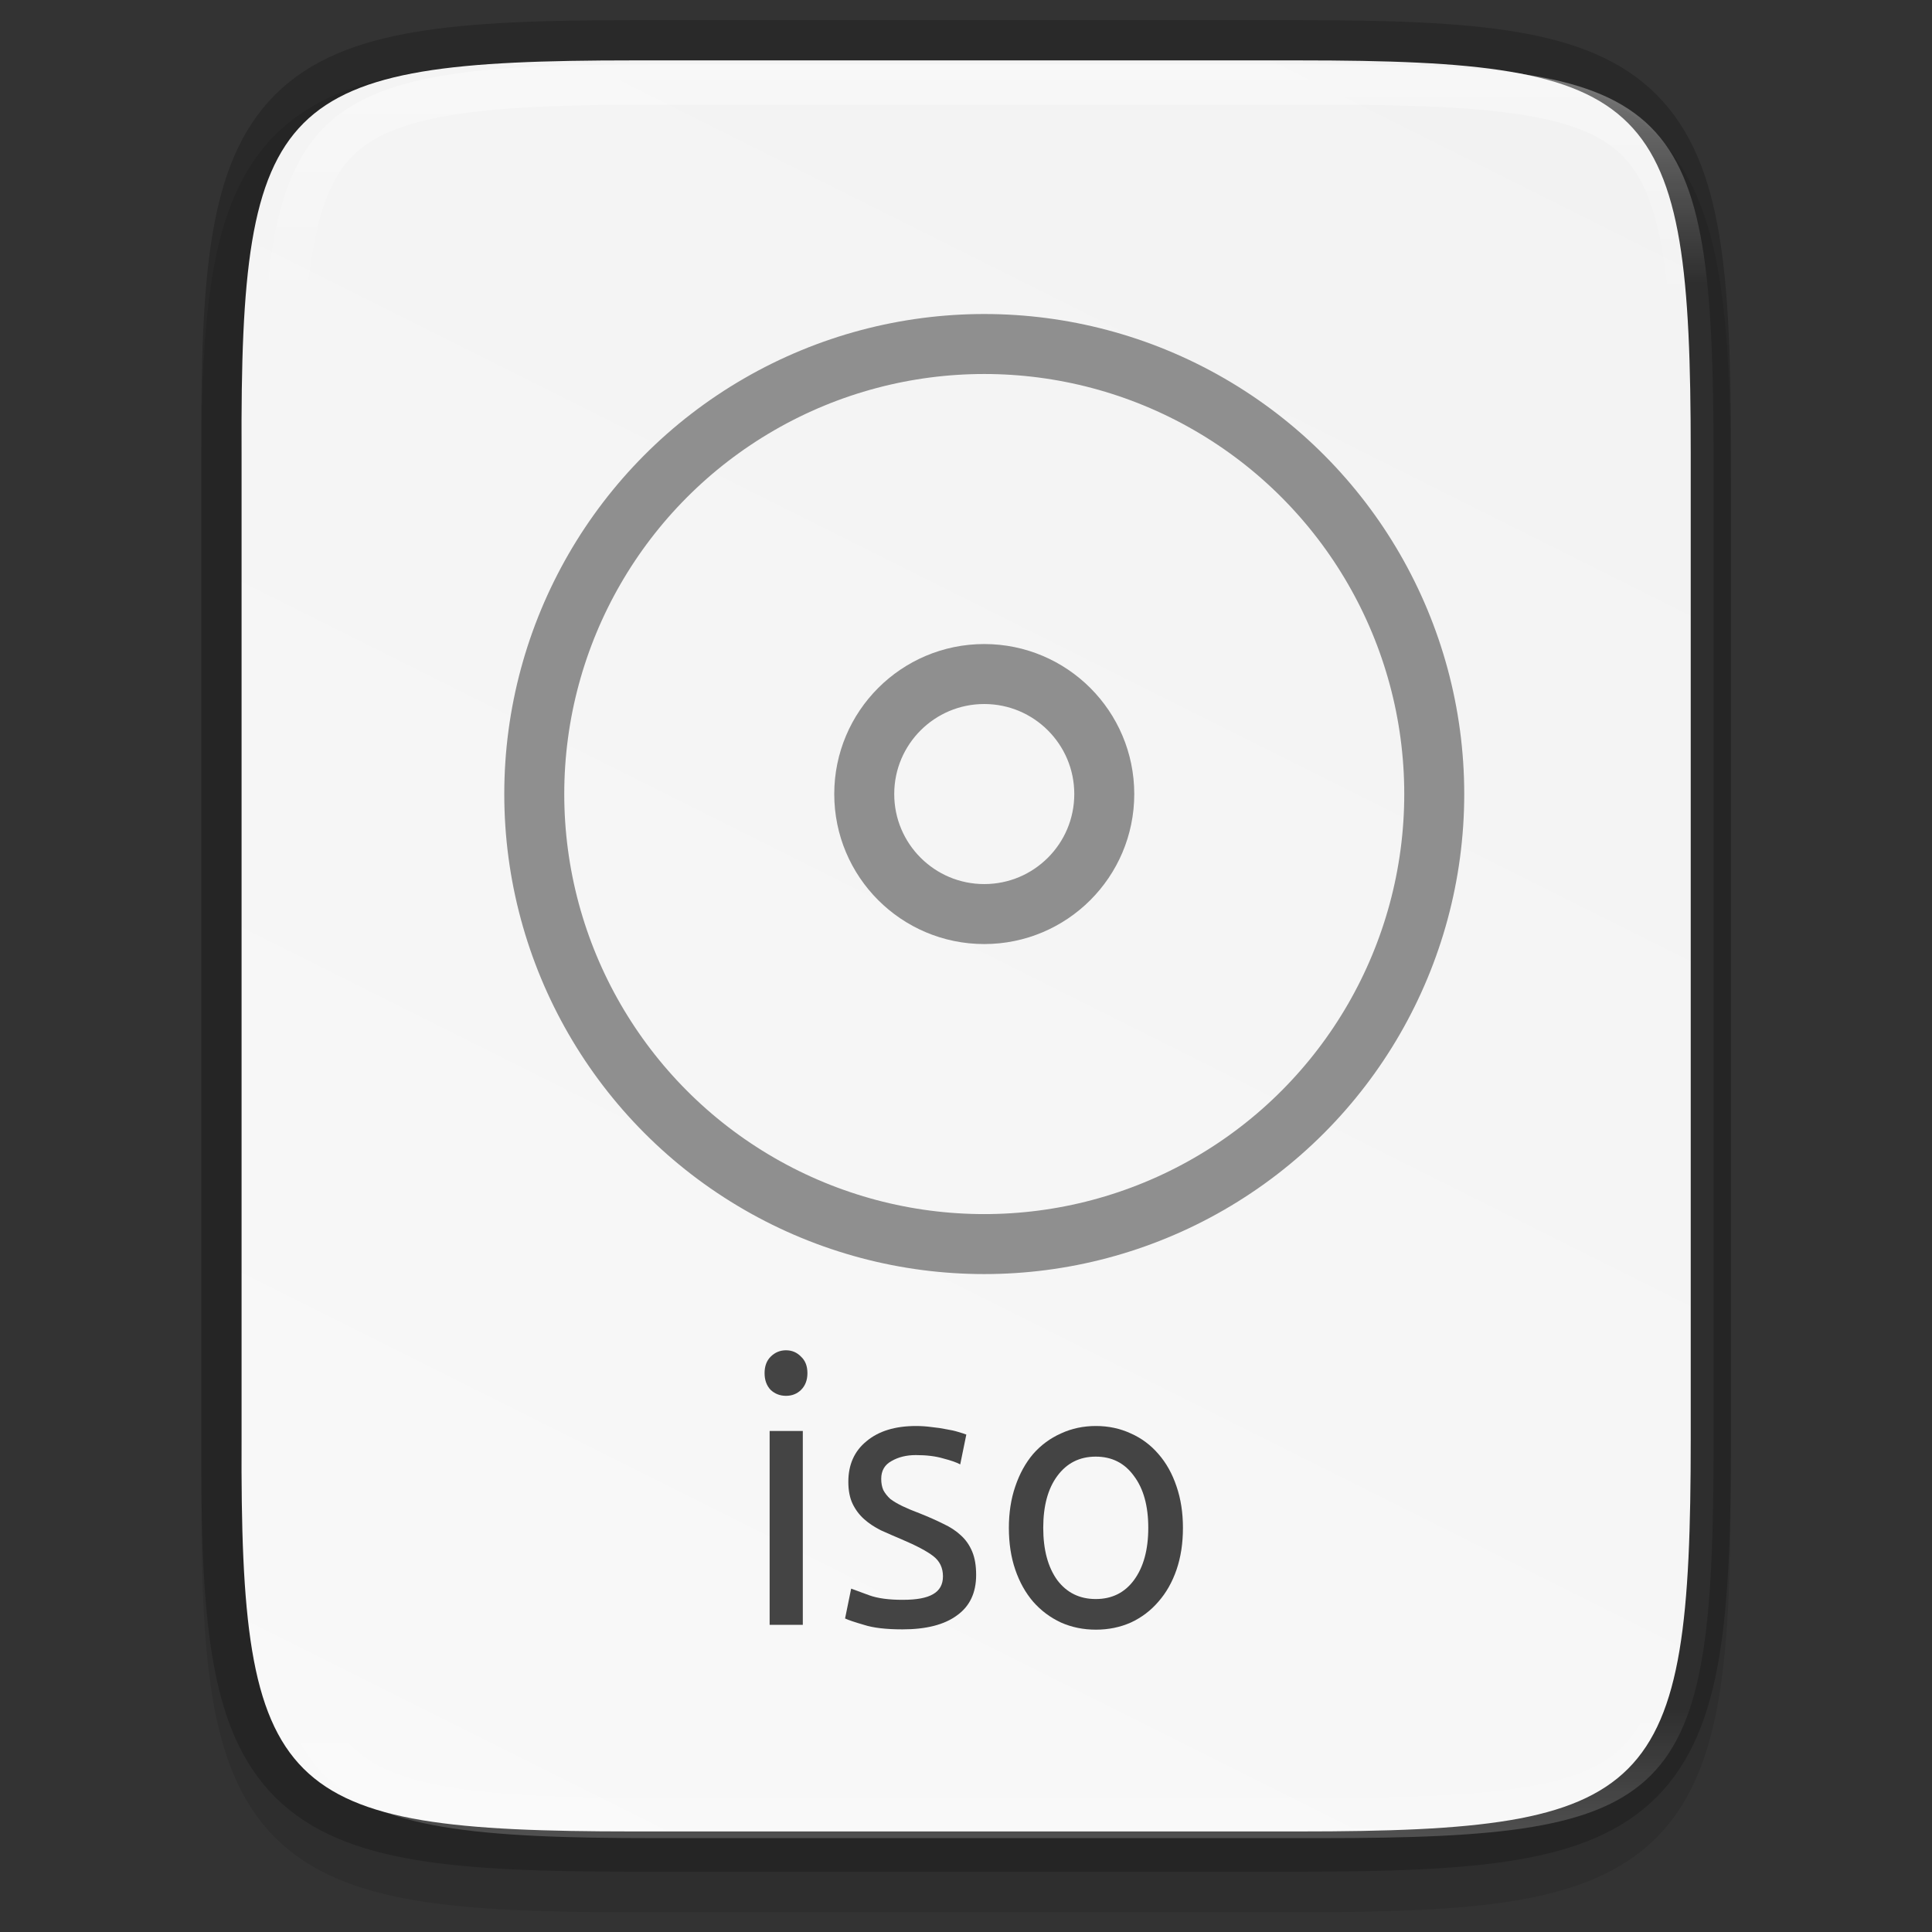<svg id="svg35" height="48" viewBox="0 0 12.7 12.7" width="48" xmlns="http://www.w3.org/2000/svg" xmlns:xlink="http://www.w3.org/1999/xlink">
  <rect x="0" y="0" width="12.7" height="12.7" fill="#333333" stroke="none"/>
  <linearGradient id="linearGradient1004" gradientUnits="userSpaceOnUse" x1="344" x2="344" y1="62" y2="106">
    <stop id="stop923" offset="0" stop-color="#fff"/>
    <stop id="stop933" offset=".125" stop-color="#fff" stop-opacity=".098"/>
    <stop id="stop931" offset=".925" stop-color="#fff" stop-opacity=".098"/>
    <stop id="stop925" offset="1" stop-color="#fff" stop-opacity=".498"/>
  </linearGradient>
  <clipPath id="clipPath994-3">
    <path id="path996-6" d="m335.731 62c-8.824 0-9.774.906-9.73 9.748v12.252 12.252c-.043 8.842.906 9.748 9.73 9.748h16.539c8.824 0 9.73-.906 9.73-9.748v-12.252-12.252c0-8.842-.906-9.748-9.73-9.748z"/>
  </clipPath>
  <linearGradient id="linearGradient218" gradientUnits="userSpaceOnUse" x1="334.866" x2="334.866" y1="140.23" y2="160.631">
    <stop id="stop924" offset="0" stop-color="#444444"/>
    <stop id="stop926" offset="1" stop-color="#999"/>
  </linearGradient>
  <linearGradient id="linearGradient1024" gradientTransform="matrix(0 -.03 .03 0 -3.04 13.626)" gradientUnits="userSpaceOnUse" x1="459.034" x2="35.31" y1="419.233" y2="207.365">
    <stop id="stop4340" offset="0" stop-color="#f2f2f2"/>
    <stop id="stop4342" offset="1" stop-color="#f9f9f9"/>
  </linearGradient>
  <path id="path1020" d="m4.162.397c-.588 0-1.051.014-1.432.078-.381.064-.693.184-.921.412-.228.228-.349.54-.412.921-.063.381-.076.845-.073 1.435v3.24 3.242c-.003.589.01 1.053.073 1.434.063.381.184.693.412.921.228.228.54.348.921.412.381.064.844.078 1.432.078h4.376c.588 0 1.051-.014 1.431-.078.38-.064.691-.184.919-.412.228-.228.347-.539.411-.92.064-.381.078-.844.078-1.434v-3.242-3.242c0-.589-.014-1.053-.078-1.434-.064-.381-.184-.692-.411-.92-.228-.228-.538-.348-.919-.412-.38-.064-.843-.078-1.431-.078z" opacity=".1"/>
  <path id="path958" d="m4.163.397c-2.335 0-2.586.24-2.575 2.579v3.242 3.242c-.011 2.339.24 2.579 2.575 2.579h4.376c2.335 0 2.575-.24 2.575-2.579v-3.242-3.242c0-2.339-.24-2.579-2.575-2.579z" fill="none" opacity=".2" stroke="#000" stroke-width=".529"/>
  <path id="path964" d="m4.163.397c-2.335 0-2.586.24-2.575 2.579v3.242 3.242c-.011 2.339.24 2.579 2.575 2.579h4.376c2.335 0 2.575-.24 2.575-2.579v-3.242-3.242c0-2.339-.24-2.579-2.575-2.579z" fill="url(#linearGradient1024)"/>
  <g id="g1037-1" enable-background="new" fill="none" stroke="#8f8f8f" stroke-linecap="square" stroke-linejoin="round" stroke-width="1.133" transform="matrix(.348 0 0 .348 -110.458 -46.933)">
    <circle id="circle1035-4" cx="336" cy="149.864" r="2.267"/>
    <ellipse id="path947-8" cx="336" cy="149.864" rx="8.5" ry="8.501"/>
  </g>
  <g id="text130-3" enable-background="new" fill="#444444" stroke-width=".049" transform="scale(.978 1.022)">
    <path id="path848" d="m5.396 10.451h-.223v-1.247h.223zm-.113-1.473q-.06 0-.103-.038-.041-.041-.041-.108 0-.067.041-.106.043-.041.103-.041.06 0 .101.041.043.038.043.106 0 .067-.043.108-.041.038-.101.038z"/>
    <path id="path850" d="m6.07 10.29q.137 0 .201-.036.067-.036.067-.115 0-.082-.065-.13-.065-.048-.213-.108-.072-.029-.139-.058-.065-.031-.113-.072-.048-.041-.077-.098-.029-.058-.029-.142 0-.166.122-.261.122-.098.333-.098.053 0 .106.007.053.005.098.014.046.007.079.017.036.01.055.017l-.041.192q-.036-.019-.113-.038-.077-.022-.185-.022-.094 0-.163.038-.07.036-.07.115 0 .041.014.072.017.031.048.058.034.024.082.046.048.022.115.046.089.034.158.067.07.031.118.074.05.043.077.106.026.06.026.149 0 .173-.13.261-.127.089-.365.089-.166 0-.259-.029-.094-.026-.127-.041l.041-.192q.038.014.122.043.084.029.223.029z"/>
    <path id="path852" d="m7.951 9.827q0 .149-.043.269-.043.12-.122.206-.077.086-.185.134-.108.046-.235.046-.127 0-.235-.046-.108-.048-.187-.134-.077-.086-.12-.206-.043-.12-.043-.269 0-.146.043-.266.043-.122.12-.209.079-.086.187-.132.108-.048.235-.048.127 0 .235.048.108.046.185.132.079.086.122.209.043.12.043.266zm-.233 0q0-.211-.096-.333-.094-.125-.257-.125-.163 0-.259.125-.094.122-.094.333 0 .211.094.336.096.122.259.122.163 0 .257-.122.096-.125.096-.336z"/>
  </g>
  <path id="path990" clip-path="url(#clipPath994-3)" d="m335.731 62c-8.824 0-9.774.906-9.73 9.748v12.252 12.252c-.043 8.842.906 9.748 9.73 9.748h16.539c8.824 0 9.73-.906 9.73-9.748v-12.252-12.252c0-8.842-.906-9.748-9.73-9.748z" fill="none" opacity=".4" stroke="url(#linearGradient1004)" stroke-width="2" transform="matrix(.265 0 0 .265 -84.666 -16.007)"/>
</svg>
